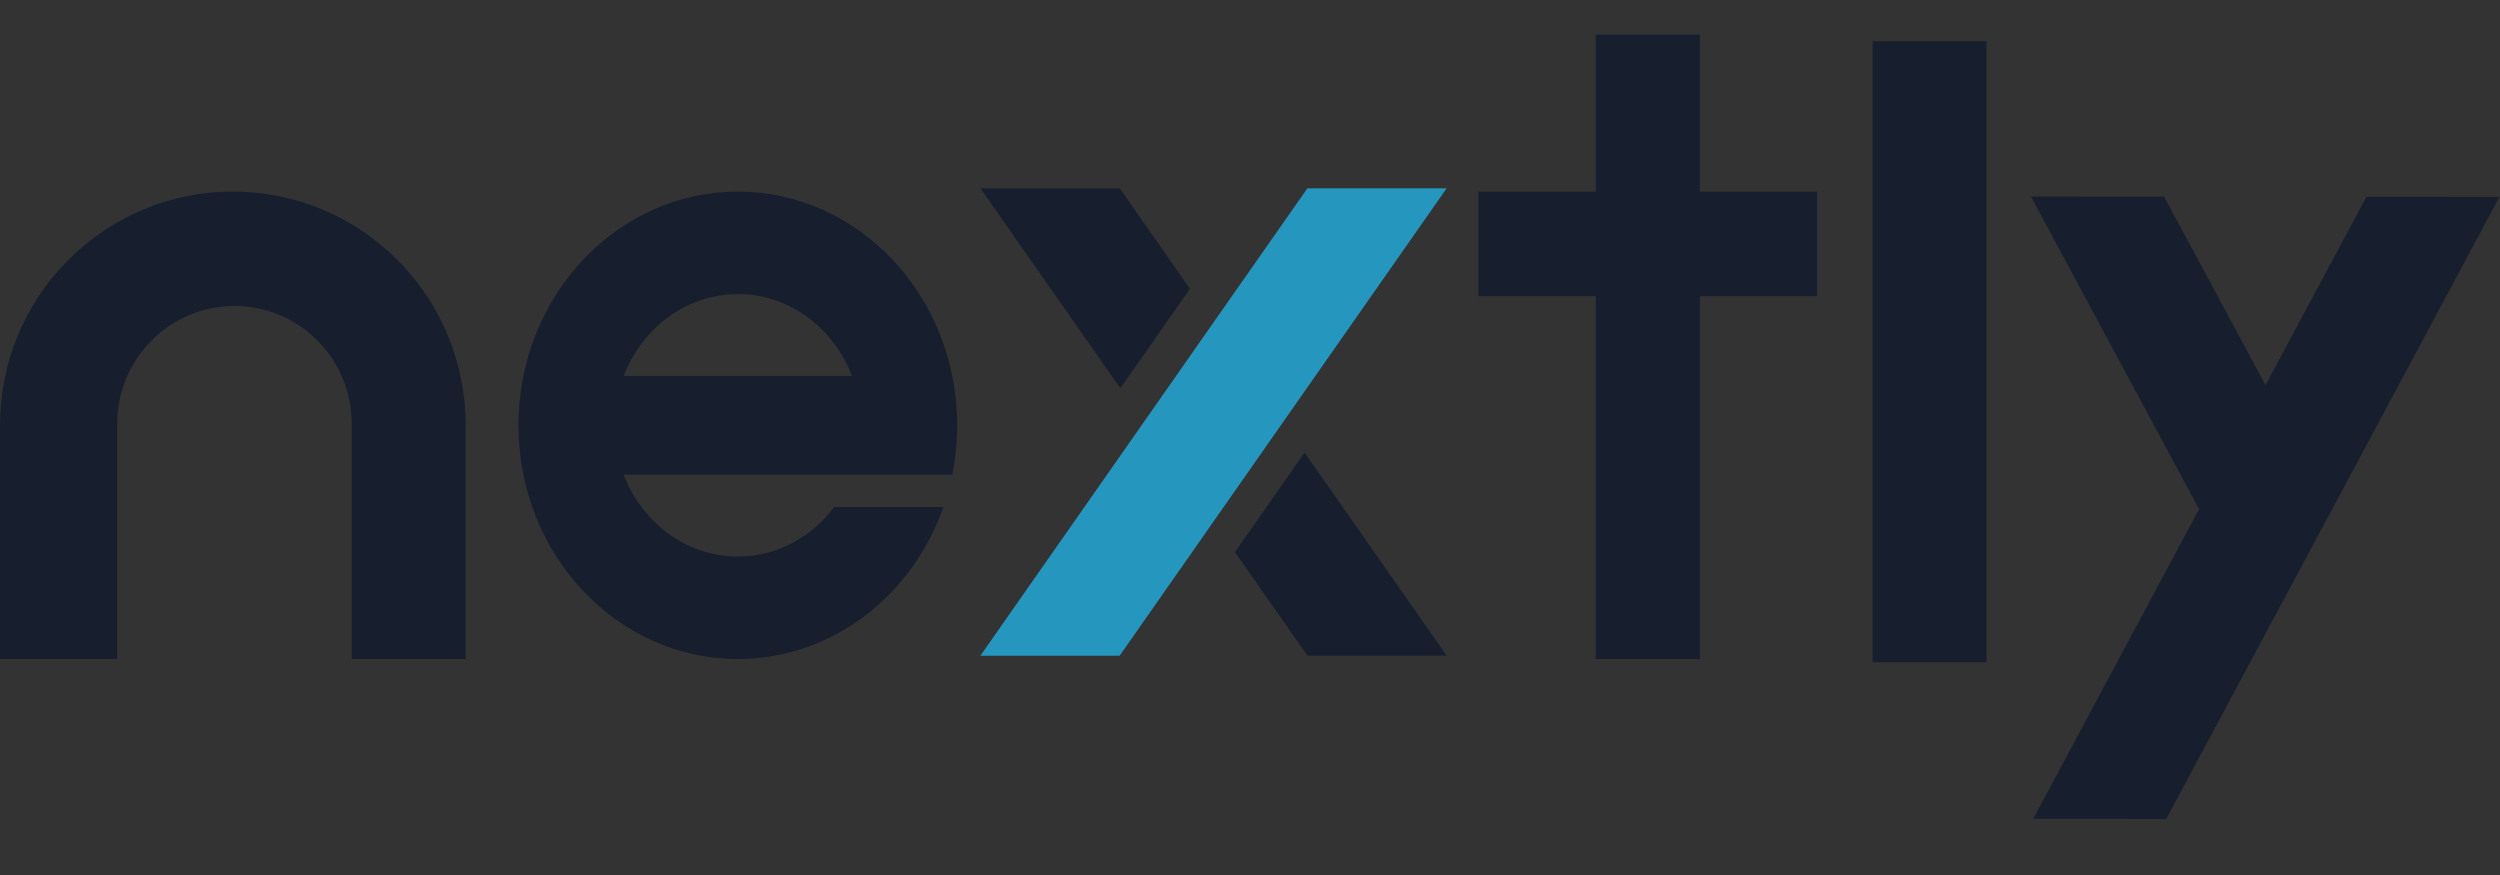 <svg width="620" height="217" viewBox="0 0 620 217" fill="none" xmlns="http://www.w3.org/2000/svg">
<rect x="0" y="0" width="620" height="217" fill="#333333" stroke="none"/>
<path fill-rule="evenodd" clip-rule="evenodd" d="M545.37 126.275L503.665 48.722L536.695 48.748L561.847 95.514L584.07 54.037L586.873 48.798L619.862 48.824L578.359 126.315L561.892 157.049L537.226 203.095L504.237 203.068L506.967 197.967L529.83 155.289L545.362 126.289L545.37 126.275Z" fill="#171F2E"/>
<path d="M464.387 10.226H492.655V164.25H464.387V10.226Z" fill="#171F2E"/>
<path d="M450.657 47.516V73.457H421.582V163.439H395.739V73.457H366.664V47.516H395.739V8.604H421.582V47.516H450.657Z" fill="#171F2E"/>
<path d="M295.116 71.609L277.841 96.293L243.153 46.706L277.696 46.706L295.116 71.609Z" fill="#171F2E"/>
<path d="M358.797 162.629H324.255L306.269 136.922L323.537 112.23L358.797 162.629Z" fill="#171F2E"/>
<path d="M358.765 46.705L328.762 89.589L318.231 104.642L300.955 129.327L294.882 138.017L277.663 162.628H243.121L276.451 114.986L283.689 104.642L300.955 79.958L310.34 66.558L324.223 46.705H358.765Z" fill="#2596be" stroke="white" stroke-width="0.001" stroke-miterlimit="2" stroke-linejoin="round"/>
<path fill-rule="evenodd" clip-rule="evenodd" d="M233.976 125.724C226.257 147.743 206.328 163.44 182.987 163.44C152.957 163.44 128.577 137.467 128.577 105.476C128.577 73.49 152.957 47.517 182.987 47.517C213.014 47.517 237.389 73.49 237.389 105.476C237.389 109.675 236.97 113.774 236.171 117.723H211.282L211.288 117.718H154.683C159.225 129.615 170.192 138.014 182.987 138.014C192.661 138.014 201.289 133.208 206.887 125.724H233.976ZM211.288 93.239H154.683C159.225 81.342 170.192 72.943 182.987 72.943C195.78 72.943 206.747 81.342 211.288 93.239Z" fill="#171F2E"/>
<path d="M115.491 105.477V163.439H87.224V105.072C87.224 88.956 74.205 75.889 58.149 75.889C42.094 75.889 29.075 88.956 29.075 105.072V163.439H0V105.477C0 97.582 1.575 90.051 4.426 83.184C13.132 62.237 33.727 47.516 57.746 47.516C81.764 47.516 102.359 62.237 111.065 83.184C113.916 90.051 115.491 97.582 115.491 105.477Z" fill="#171F2E"/>
</svg>
